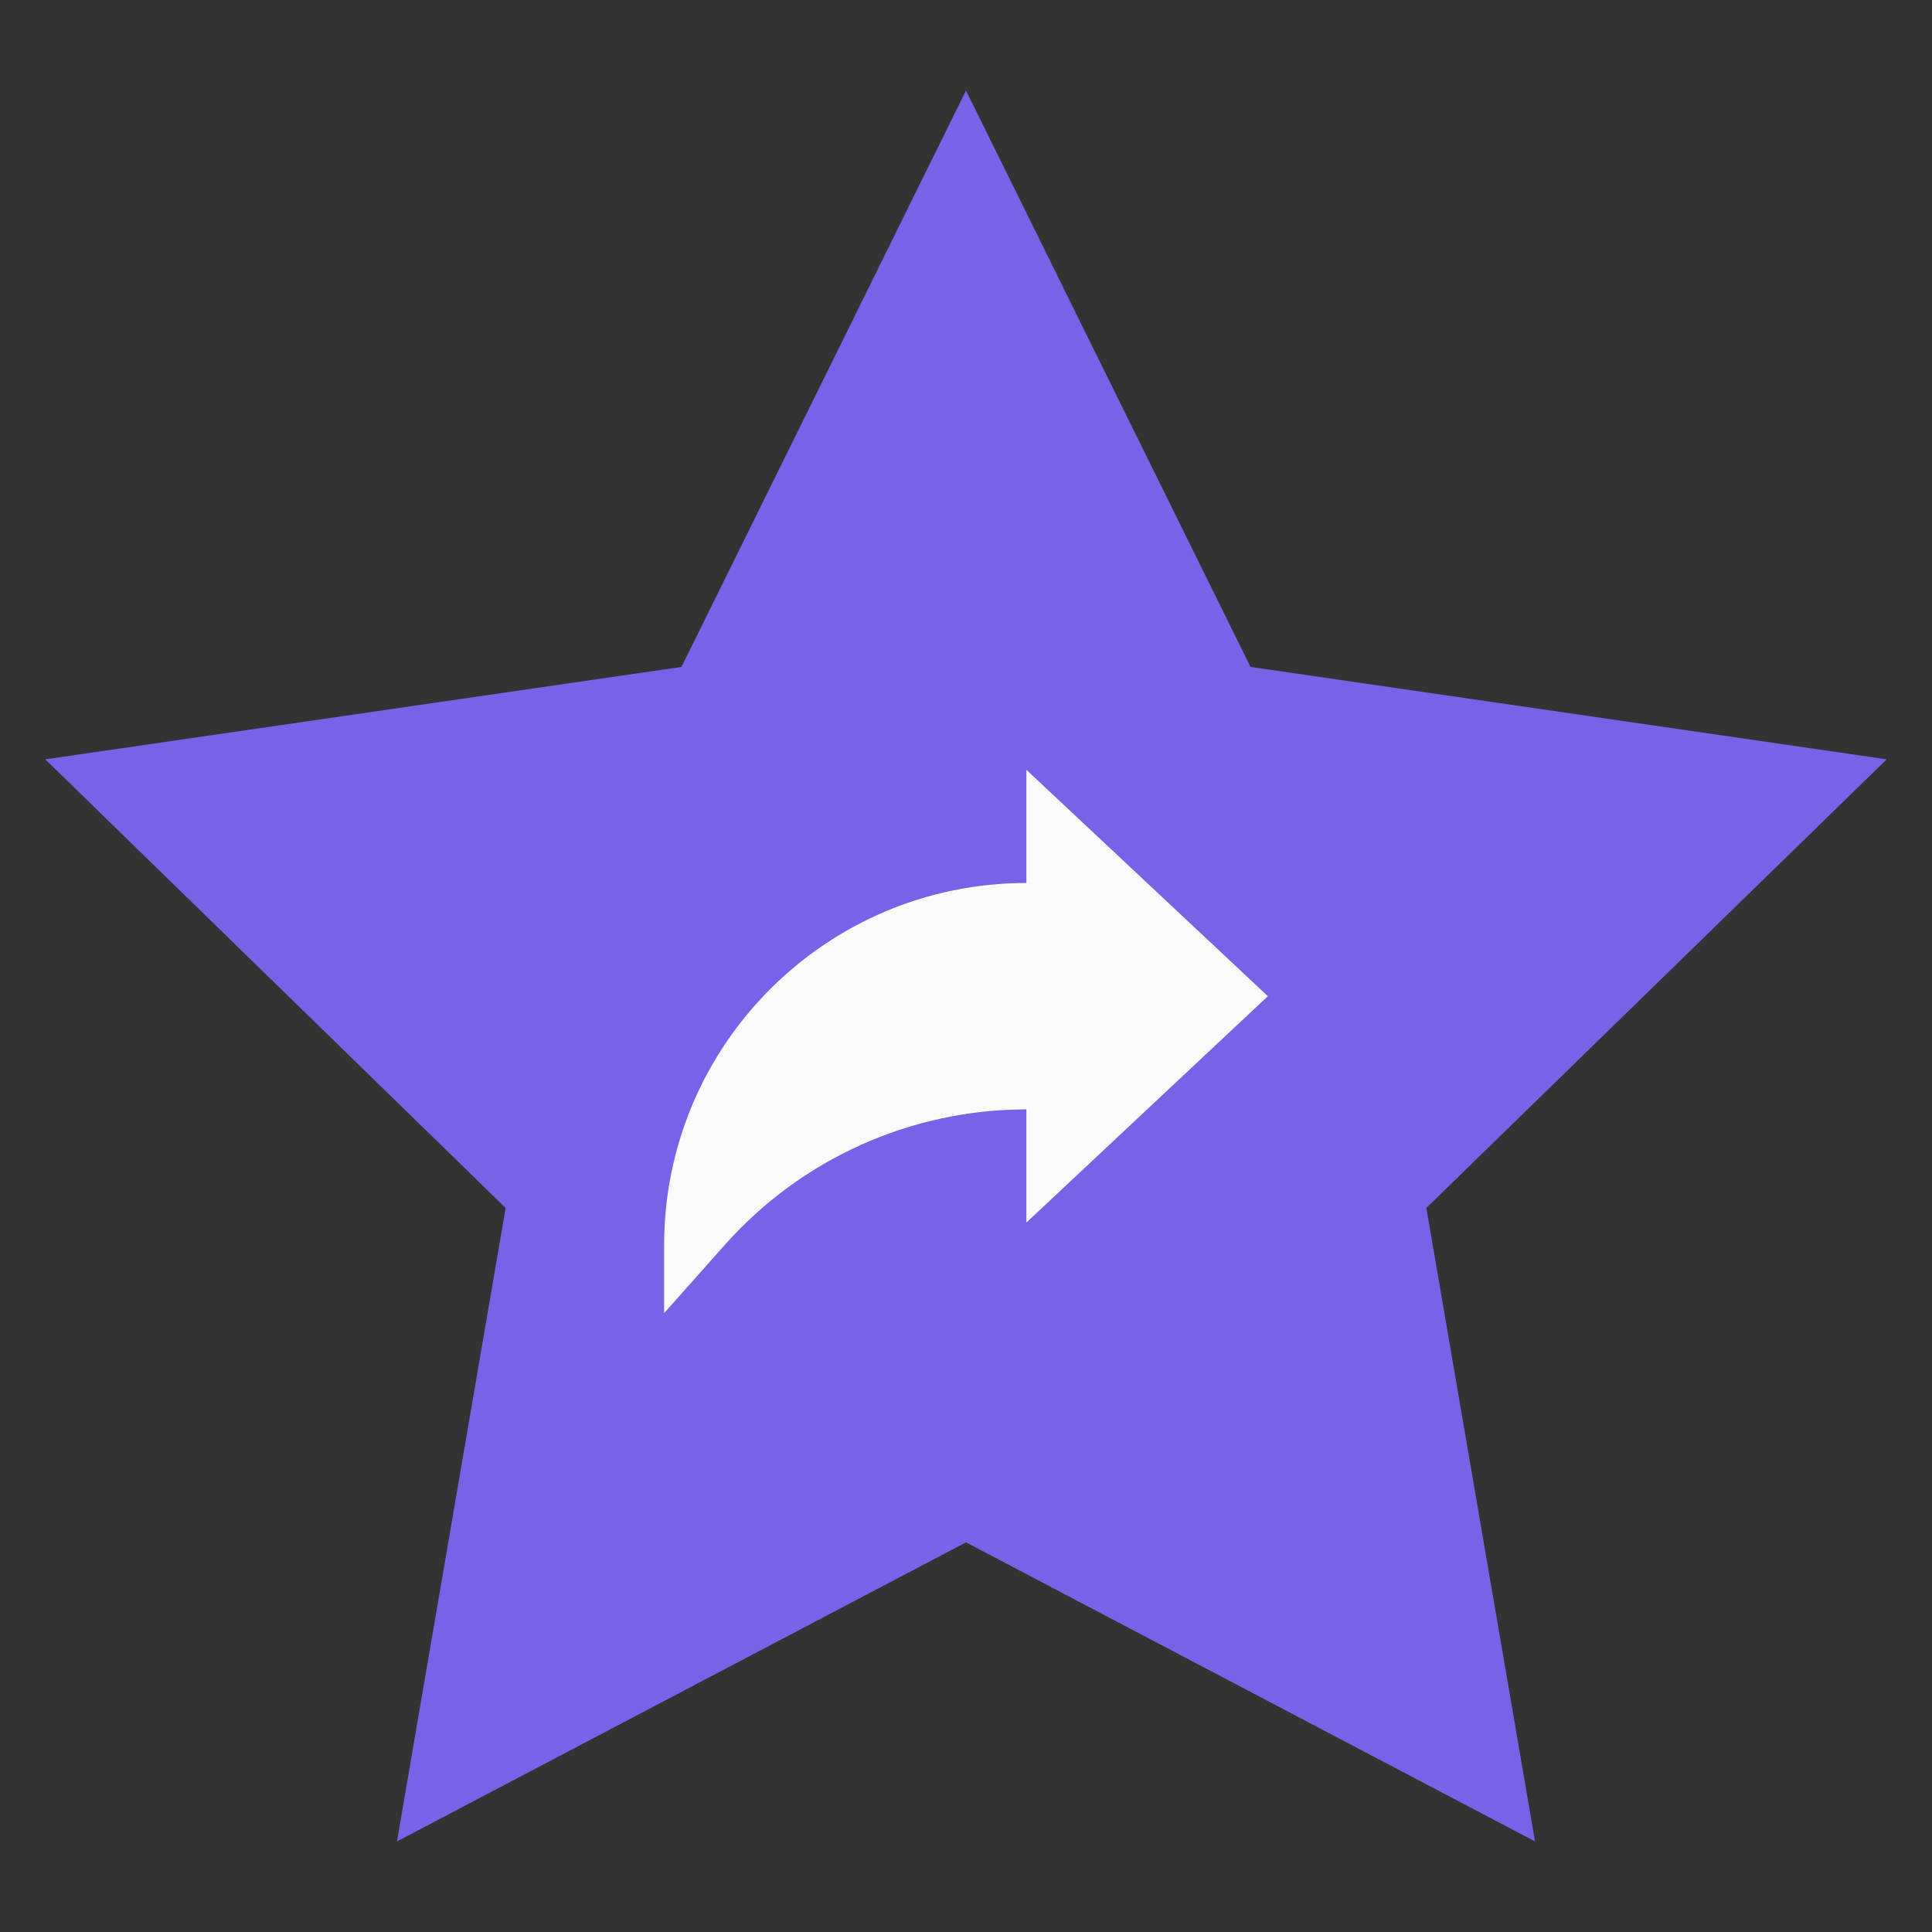 <svg width="128" height="128" viewBox="0 0 128 128" fill="none" xmlns="http://www.w3.org/2000/svg">
<rect x="0" y="0" width="128" height="128" fill="#333333" stroke="none"/>
<path d="M64 6L82.85 44.185L125 50.308L94.5 80.031L101.7 122L64 102.185L26.3 122L33.5 80.031L3 50.308L45.15 44.185L64 6Z" fill="#7962E7"/>
<path d="M44 82.5V87L48.028 82.469C53.099 76.764 60.367 73.5 68 73.5V81L84 66L68 51V58.5C54.745 58.5 44 69.245 44 82.5Z" fill="#FAFAFA"/>
</svg>
